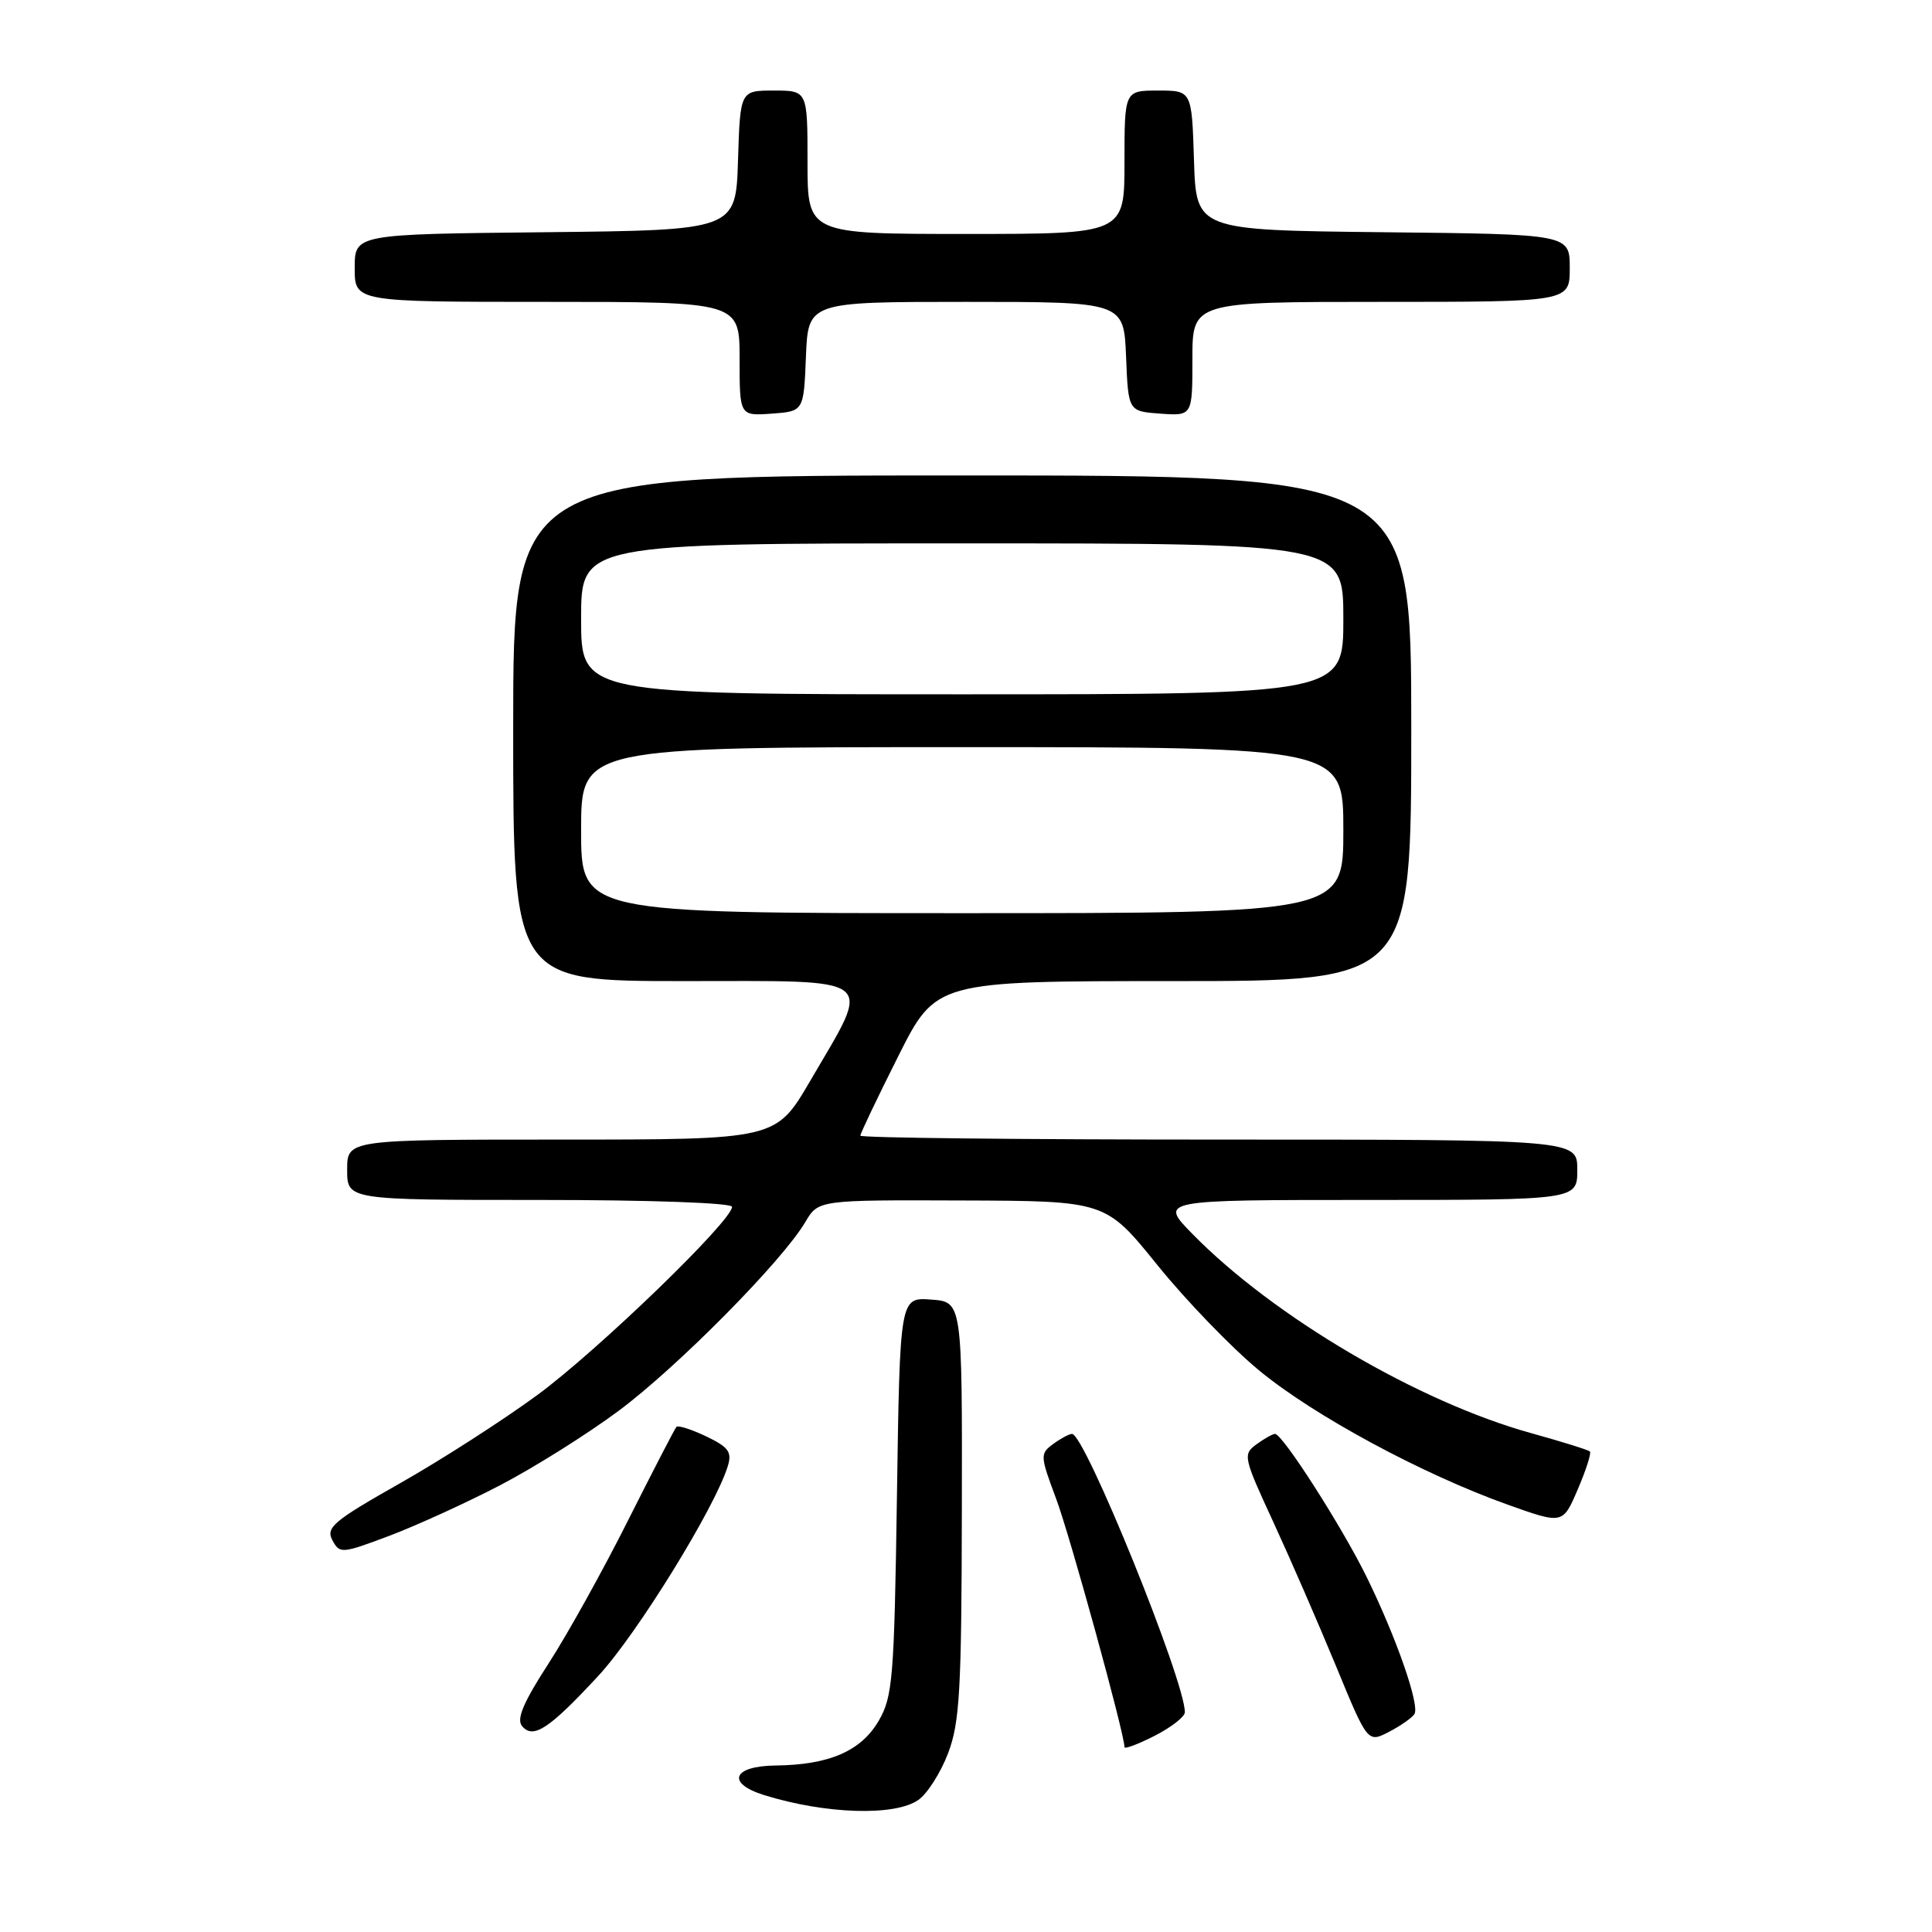 <?xml version="1.0" encoding="UTF-8" standalone="no"?>
<!DOCTYPE svg PUBLIC "-//W3C//DTD SVG 1.1//EN" "http://www.w3.org/Graphics/SVG/1.1/DTD/svg11.dtd" >
<svg xmlns="http://www.w3.org/2000/svg" xmlns:xlink="http://www.w3.org/1999/xlink" version="1.1" viewBox="0 0 256 256">
 <g >
 <path fill="currentColor"
d=" M 121.69 238.50 C 122.87 237.68 124.64 234.90 125.62 232.33 C 127.17 228.26 127.41 224.06 127.45 200.07 C 127.50 172.50 127.50 172.50 123.37 172.20 C 119.24 171.90 119.24 171.90 118.85 198.22 C 118.49 222.44 118.29 224.81 116.43 228.02 C 114.09 232.03 109.87 233.86 102.75 233.94 C 97.07 234.01 96.20 236.28 101.25 237.86 C 109.40 240.39 118.58 240.68 121.69 238.50 Z  M 157.00 226.88 C 157.00 222.69 143.74 190.00 142.05 190.00 C 141.68 190.00 140.56 190.60 139.56 191.33 C 137.80 192.62 137.81 192.89 139.94 198.58 C 141.78 203.49 149.00 229.73 149.00 231.50 C 149.00 231.80 150.80 231.12 153.00 230.00 C 155.20 228.88 157.00 227.47 157.00 226.88 Z  M 187.42 227.12 C 188.15 225.95 185.00 216.92 181.07 208.92 C 177.80 202.27 169.94 190.00 168.95 190.00 C 168.64 190.00 167.53 190.62 166.49 191.38 C 164.67 192.71 164.75 193.09 168.70 201.63 C 170.95 206.51 174.69 215.10 177.01 220.72 C 181.22 230.94 181.22 230.94 184.05 229.48 C 185.60 228.67 187.12 227.61 187.42 227.12 Z  M 79.29 222.05 C 84.39 216.55 94.79 199.70 96.44 194.26 C 97.01 192.40 96.54 191.75 93.58 190.33 C 91.62 189.40 89.85 188.83 89.63 189.07 C 89.41 189.31 86.52 194.90 83.20 201.50 C 79.89 208.10 75.14 216.64 72.65 220.48 C 69.36 225.56 68.41 227.79 69.17 228.71 C 70.65 230.49 72.75 229.11 79.29 222.05 Z  M 66.25 196.81 C 70.75 194.47 77.82 190.03 81.96 186.95 C 89.74 181.17 103.64 167.12 106.70 161.94 C 108.43 159.00 108.43 159.00 127.47 159.07 C 146.50 159.13 146.50 159.13 153.37 167.64 C 157.15 172.32 163.21 178.60 166.84 181.59 C 174.09 187.58 188.45 195.33 199.79 199.38 C 207.08 201.98 207.08 201.98 209.06 197.35 C 210.16 194.80 210.88 192.54 210.67 192.33 C 210.46 192.12 206.96 191.03 202.89 189.90 C 187.97 185.77 168.80 174.51 158.04 163.54 C 153.58 159.00 153.58 159.00 181.29 159.00 C 209.00 159.00 209.00 159.00 209.00 155.00 C 209.00 151.00 209.00 151.00 161.50 151.00 C 135.38 151.00 114.00 150.77 114.00 150.48 C 114.00 150.20 116.25 145.47 119.01 139.98 C 124.02 130.00 124.02 130.00 155.51 130.00 C 187.00 130.00 187.00 130.00 187.00 96.50 C 187.00 63.00 187.00 63.00 127.50 63.00 C 68.00 63.00 68.00 63.00 68.00 96.50 C 68.00 130.00 68.00 130.00 90.61 130.00 C 116.75 130.00 115.61 129.09 107.34 143.25 C 102.81 151.00 102.81 151.00 74.40 151.00 C 46.00 151.00 46.00 151.00 46.00 155.00 C 46.00 159.00 46.00 159.00 71.50 159.00 C 86.18 159.00 97.00 159.39 97.00 159.91 C 97.00 161.77 79.23 178.94 71.21 184.84 C 66.64 188.19 58.44 193.47 52.97 196.56 C 44.18 201.54 43.15 202.41 44.04 204.08 C 45.02 205.90 45.26 205.88 51.57 203.51 C 55.15 202.16 61.76 199.15 66.25 196.81 Z  M 106.79 47.25 C 107.09 40.00 107.09 40.00 128.00 40.00 C 148.91 40.00 148.91 40.00 149.21 47.25 C 149.50 54.50 149.50 54.50 153.75 54.81 C 158.00 55.11 158.00 55.11 158.00 47.56 C 158.00 40.00 158.00 40.00 183.00 40.00 C 208.00 40.00 208.00 40.00 208.00 35.52 C 208.00 31.03 208.00 31.03 183.25 30.77 C 158.50 30.50 158.50 30.50 158.21 21.25 C 157.92 12.00 157.92 12.00 153.46 12.00 C 149.00 12.00 149.00 12.00 149.00 21.50 C 149.00 31.00 149.00 31.00 128.00 31.00 C 107.00 31.00 107.00 31.00 107.00 21.50 C 107.00 12.00 107.00 12.00 102.54 12.00 C 98.08 12.00 98.08 12.00 97.79 21.25 C 97.50 30.50 97.50 30.50 72.25 30.77 C 47.00 31.03 47.00 31.03 47.00 35.52 C 47.00 40.00 47.00 40.00 72.50 40.00 C 98.00 40.00 98.00 40.00 98.00 47.56 C 98.00 55.11 98.00 55.11 102.25 54.81 C 106.50 54.50 106.50 54.50 106.79 47.25 Z  M 77.00 110.00 C 77.00 99.00 77.00 99.00 127.50 99.00 C 178.00 99.00 178.00 99.00 178.00 110.00 C 178.00 121.00 178.00 121.00 127.50 121.00 C 77.00 121.00 77.00 121.00 77.00 110.00 Z  M 77.00 82.00 C 77.00 72.00 77.00 72.00 127.50 72.00 C 178.00 72.00 178.00 72.00 178.00 82.00 C 178.00 92.00 178.00 92.00 127.50 92.00 C 77.00 92.00 77.00 92.00 77.00 82.00 Z "/>
</g>
</svg>